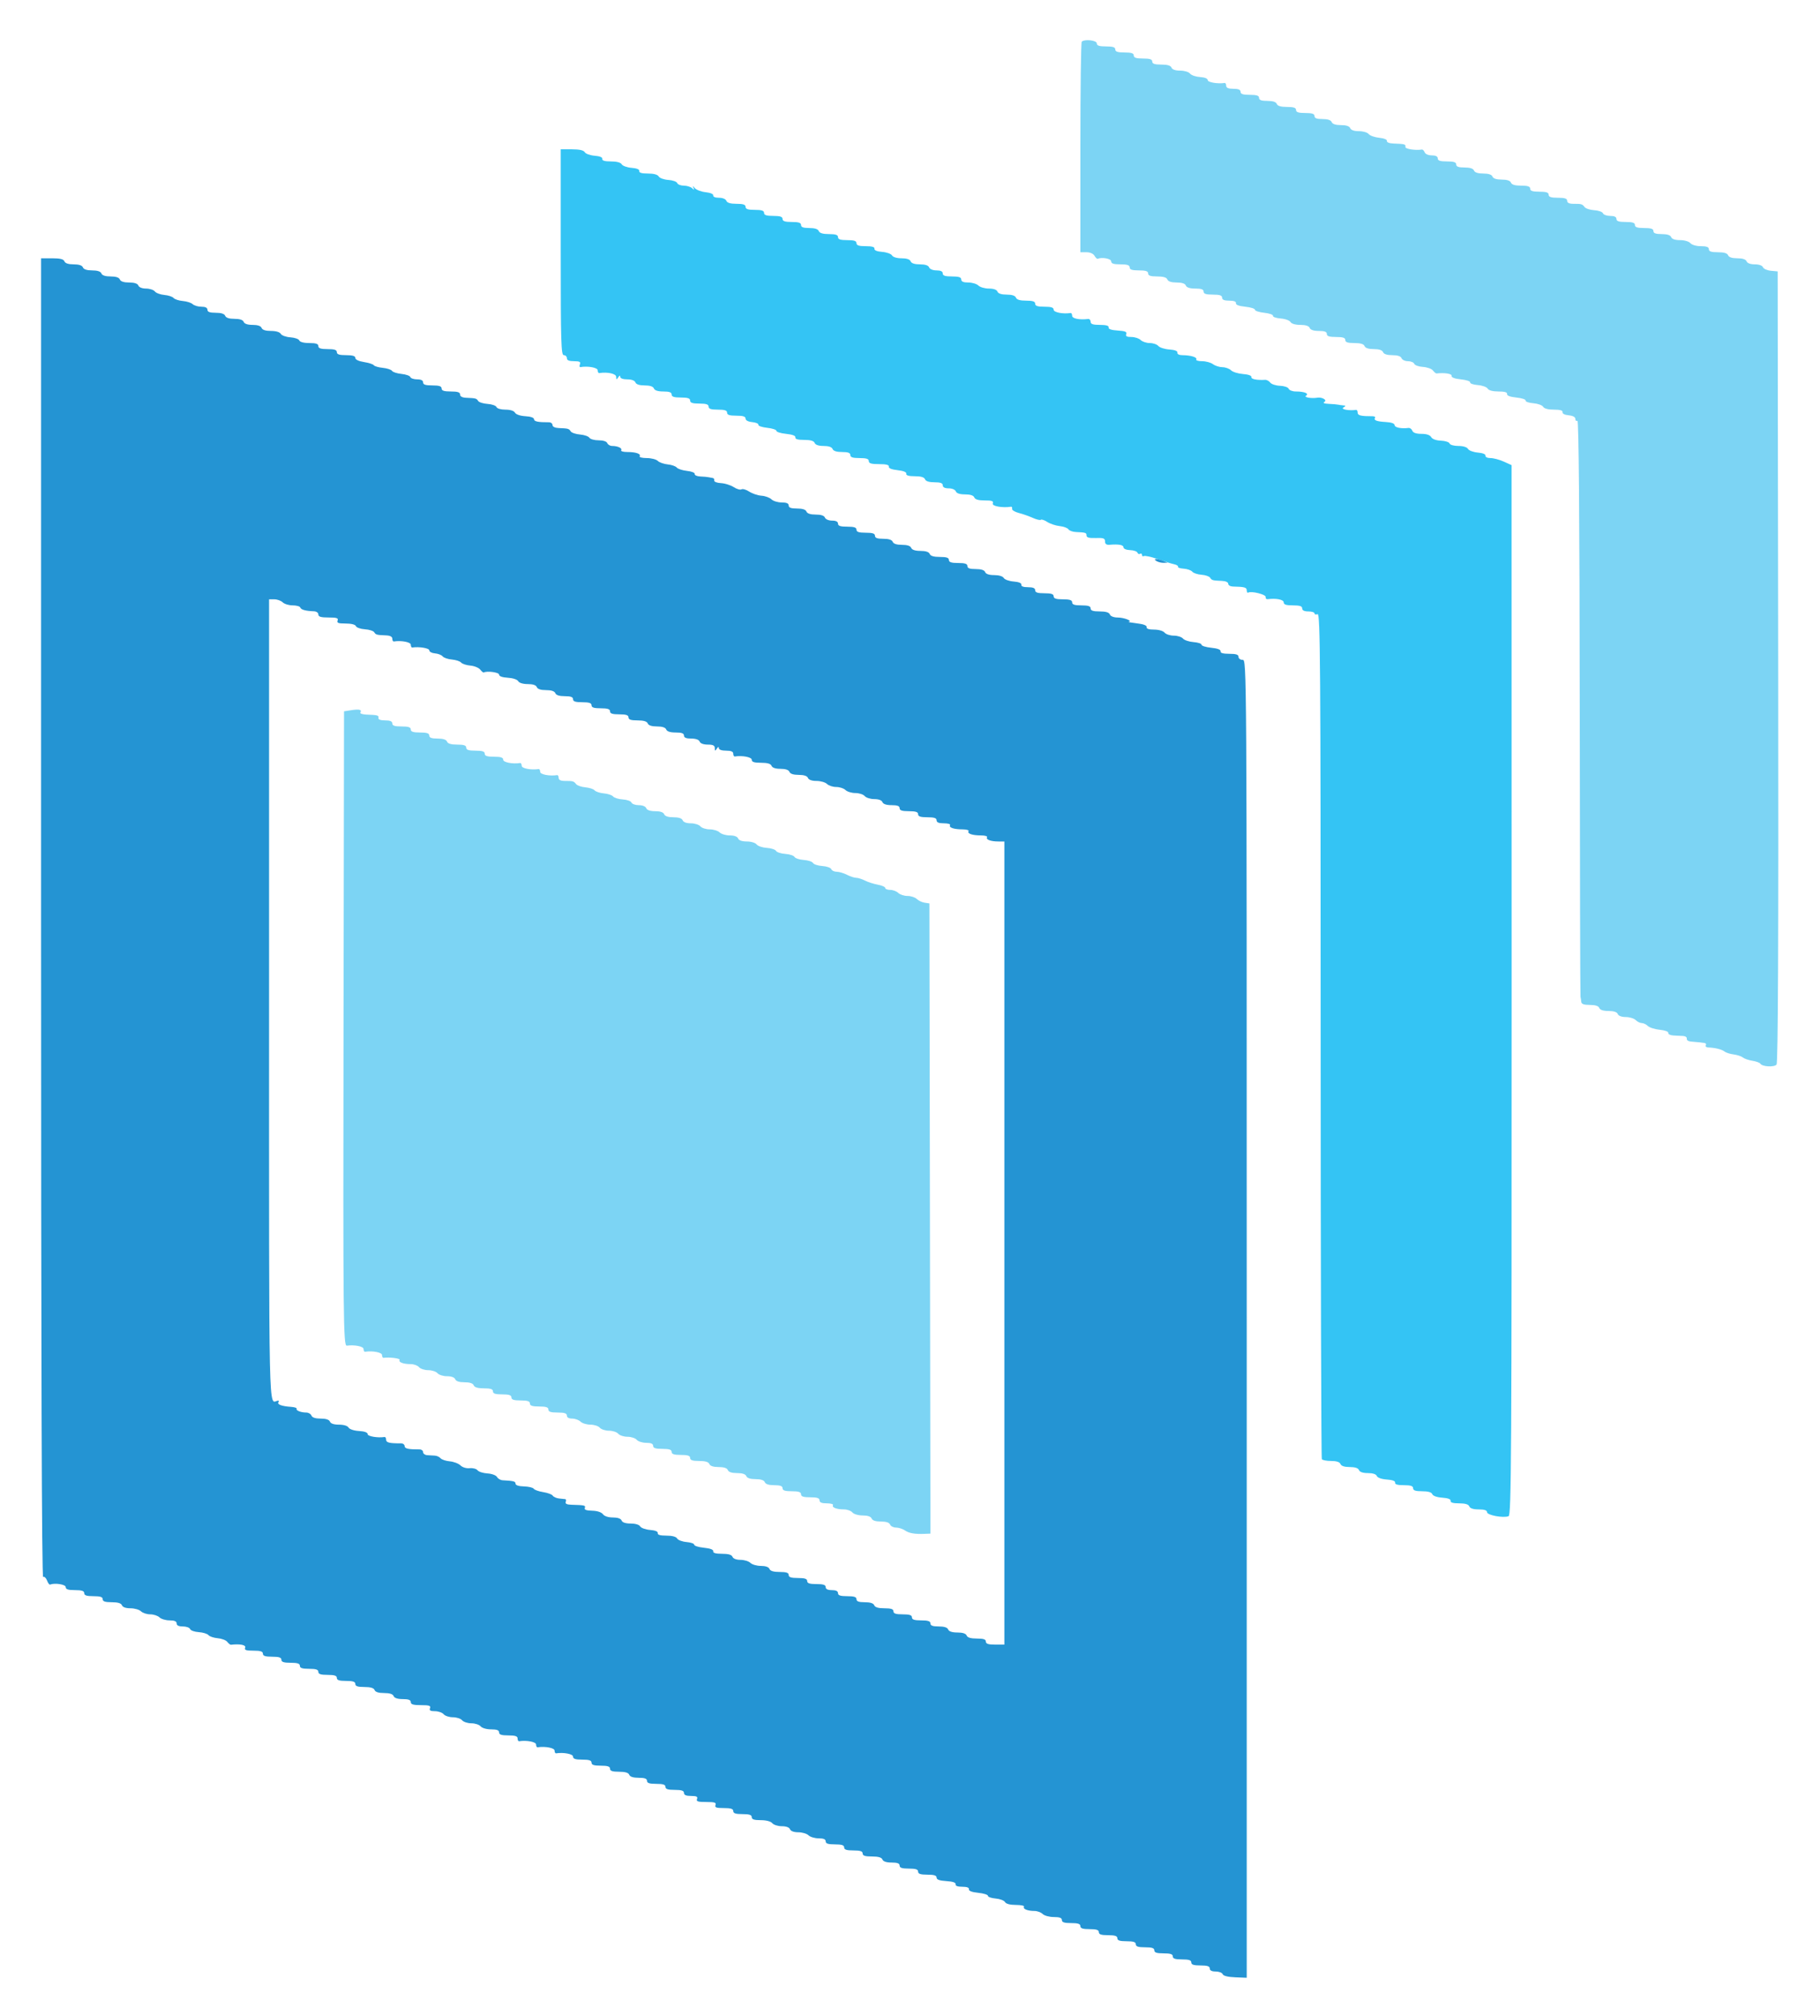 <?xml version="1.0" encoding="UTF-8" standalone="no"?>
<!DOCTYPE svg PUBLIC "-//W3C//DTD SVG 1.1//EN" "http://www.w3.org/Graphics/SVG/1.1/DTD/svg11.dtd">
<svg width="100%" height="100%" viewBox="0 0 28 31" version="1.1" xmlns="http://www.w3.org/2000/svg" xmlns:xlink="http://www.w3.org/1999/xlink" xml:space="preserve" xmlns:serif="http://www.serif.com/" style="fill-rule:evenodd;clip-rule:evenodd;stroke-linejoin:round;stroke-miterlimit:2;">
    <g id="svgg" transform="matrix(0.167,0,0,0.164,0,0)">
        <path id="path1" d="M99.653,3.91C99.584,3.98 99.527,8.45 99.527,13.844L99.527,23.652L100.085,23.652C100.42,23.652 100.718,23.784 100.829,23.983C100.931,24.165 101.063,24.293 101.122,24.267C101.517,24.093 102.365,24.255 102.365,24.503C102.365,24.714 102.586,24.787 103.217,24.787C103.847,24.787 104.068,24.861 104.068,25.071C104.068,25.281 104.289,25.355 104.92,25.355C105.55,25.355 105.771,25.428 105.771,25.639C105.771,25.848 105.99,25.922 106.602,25.922C107.167,25.922 107.468,26.014 107.542,26.206C107.614,26.392 107.908,26.49 108.394,26.49C108.879,26.49 109.174,26.588 109.245,26.774C109.317,26.961 109.614,27.058 110.117,27.058C110.669,27.058 110.88,27.136 110.88,27.342C110.88,27.552 111.101,27.625 111.731,27.625C112.362,27.625 112.583,27.699 112.583,27.909C112.583,28.107 112.783,28.193 113.245,28.193C113.674,28.193 113.891,28.276 113.86,28.43C113.829,28.583 114.132,28.699 114.716,28.761C115.213,28.813 115.615,28.94 115.61,29.044C115.605,29.149 115.988,29.276 116.462,29.328C116.935,29.38 117.299,29.508 117.27,29.612C117.242,29.716 117.559,29.829 117.975,29.863C118.392,29.896 118.8,30.045 118.884,30.194C118.975,30.357 119.333,30.464 119.788,30.464C120.283,30.464 120.579,30.561 120.651,30.747C120.722,30.932 121.016,31.031 121.496,31.031C122.025,31.031 122.233,31.111 122.233,31.315C122.233,31.525 122.453,31.599 123.084,31.599C123.715,31.599 123.936,31.672 123.936,31.883C123.936,32.092 124.154,32.167 124.767,32.167C125.331,32.167 125.633,32.258 125.707,32.45C125.778,32.636 126.073,32.734 126.558,32.734C127.044,32.734 127.339,32.832 127.41,33.018C127.481,33.204 127.776,33.302 128.261,33.302C128.747,33.302 129.042,33.4 129.113,33.586C129.173,33.742 129.44,33.869 129.707,33.869C129.973,33.869 130.234,33.98 130.286,34.115C130.338,34.25 130.697,34.38 131.084,34.405C131.471,34.429 131.887,34.58 132.007,34.739C132.128,34.899 132.277,35.024 132.338,35.017C133.086,34.933 133.767,35.043 133.728,35.241C133.697,35.394 133.999,35.511 134.584,35.572C135.081,35.624 135.464,35.752 135.435,35.856C135.407,35.96 135.724,36.073 136.14,36.107C136.556,36.141 136.965,36.29 137.048,36.438C137.144,36.608 137.51,36.708 138.042,36.708C138.614,36.708 138.869,36.783 138.836,36.944C138.806,37.097 139.108,37.214 139.692,37.275C140.189,37.327 140.572,37.455 140.544,37.559C140.515,37.663 140.833,37.776 141.249,37.81C141.665,37.844 142.074,37.993 142.157,38.141C142.253,38.311 142.618,38.411 143.15,38.411C143.723,38.411 143.977,38.486 143.945,38.647C143.917,38.789 144.145,38.907 144.513,38.943C144.906,38.981 145.128,39.104 145.128,39.285C145.128,39.441 145.213,39.516 145.317,39.451C145.443,39.374 145.514,48.38 145.53,66.309C145.543,81.144 145.575,93.368 145.601,93.472C145.627,93.576 145.659,93.789 145.672,93.945C145.688,94.147 145.917,94.229 146.458,94.229C146.962,94.229 147.258,94.325 147.33,94.513C147.401,94.698 147.696,94.797 148.181,94.797C148.667,94.797 148.962,94.895 149.033,95.08C149.099,95.254 149.386,95.364 149.77,95.364C150.116,95.364 150.526,95.492 150.683,95.648C150.839,95.804 151.094,95.932 151.25,95.932C151.406,95.932 151.656,96.054 151.806,96.204C151.955,96.353 152.451,96.514 152.907,96.56C153.385,96.608 153.717,96.734 153.69,96.856C153.664,96.972 153.877,97.08 154.163,97.095C154.449,97.111 154.853,97.132 155.061,97.142C155.27,97.153 155.419,97.268 155.393,97.398C155.367,97.528 155.537,97.647 155.771,97.663C156.005,97.678 156.325,97.708 156.481,97.729C156.637,97.751 156.876,97.781 157.012,97.796C157.148,97.811 157.207,97.909 157.143,98.013C157.079,98.117 157.18,98.209 157.368,98.217C158.012,98.243 158.627,98.399 158.865,98.597C158.996,98.705 159.373,98.829 159.704,98.87C160.035,98.912 160.419,99.041 160.559,99.157C160.699,99.273 161.094,99.412 161.438,99.466C161.781,99.52 162.111,99.643 162.171,99.74C162.348,100.025 163.442,100.087 163.661,99.823C163.8,99.655 163.846,88.383 163.813,62.516L163.765,25.449L163.14,25.389C162.795,25.356 162.467,25.207 162.41,25.058C162.348,24.896 162.046,24.787 161.658,24.787C161.256,24.787 160.968,24.679 160.901,24.503C160.83,24.318 160.535,24.219 160.05,24.219C159.564,24.219 159.269,24.121 159.198,23.936C159.124,23.743 158.822,23.652 158.258,23.652C157.645,23.652 157.427,23.577 157.427,23.368C157.427,23.165 157.219,23.084 156.693,23.084C156.272,23.084 155.859,22.963 155.724,22.8C155.591,22.64 155.178,22.517 154.775,22.517C154.315,22.517 154.023,22.416 153.952,22.233C153.88,22.045 153.584,21.949 153.081,21.949C152.529,21.949 152.318,21.87 152.318,21.665C152.318,21.455 152.097,21.381 151.466,21.381C150.836,21.381 150.615,21.308 150.615,21.097C150.615,20.887 150.394,20.814 149.763,20.814C149.133,20.814 148.912,20.74 148.912,20.53C148.912,20.34 148.722,20.246 148.338,20.246C148.023,20.246 147.722,20.135 147.671,20C147.619,19.865 147.26,19.735 146.872,19.711C146.485,19.687 146.083,19.554 145.979,19.417C145.76,19.128 145.7,19.111 144.939,19.111C144.56,19.111 144.371,19.016 144.371,18.827C144.371,18.617 144.15,18.543 143.519,18.543C142.889,18.543 142.668,18.469 142.668,18.259C142.668,18.049 142.447,17.975 141.816,17.975C141.186,17.975 140.965,17.902 140.965,17.692C140.965,17.482 140.746,17.408 140.134,17.408C139.569,17.408 139.268,17.317 139.194,17.124C139.122,16.938 138.828,16.84 138.342,16.84C137.857,16.84 137.562,16.742 137.491,16.556C137.419,16.371 137.125,16.272 136.639,16.272C136.154,16.272 135.859,16.174 135.788,15.989C135.716,15.801 135.42,15.705 134.916,15.705C134.364,15.705 134.153,15.626 134.153,15.421C134.153,15.211 133.933,15.137 133.302,15.137C132.671,15.137 132.45,15.064 132.45,14.853C132.45,14.666 132.263,14.57 131.903,14.57C131.589,14.57 131.309,14.448 131.246,14.284C131.186,14.127 131.07,14.009 130.989,14.023C130.379,14.123 129.43,13.967 129.47,13.774C129.521,13.529 129.402,13.494 128.382,13.458C127.988,13.444 127.739,13.345 127.767,13.215C127.795,13.086 127.502,12.964 127.058,12.919C126.641,12.877 126.206,12.72 126.091,12.571C125.975,12.421 125.568,12.299 125.186,12.299C124.743,12.299 124.452,12.196 124.383,12.015C124.311,11.83 124.017,11.731 123.531,11.731C123.046,11.731 122.751,11.633 122.68,11.447C122.609,11.262 122.314,11.164 121.834,11.164C121.305,11.164 121.097,11.084 121.097,10.88C121.097,10.67 120.877,10.596 120.246,10.596C119.615,10.596 119.395,10.522 119.395,10.312C119.395,10.103 119.176,10.028 118.563,10.028C117.999,10.028 117.697,9.937 117.623,9.745C117.551,9.557 117.255,9.461 116.751,9.461C116.2,9.461 115.989,9.382 115.989,9.177C115.989,8.967 115.768,8.893 115.137,8.893C114.506,8.893 114.286,8.82 114.286,8.609C114.286,8.411 114.086,8.325 113.623,8.325C113.161,8.325 112.961,8.24 112.961,8.042C112.961,7.886 112.897,7.768 112.819,7.78C112.191,7.879 111.258,7.72 111.258,7.513C111.258,7.363 110.981,7.25 110.549,7.223C110.158,7.198 109.745,7.053 109.629,6.9C109.511,6.745 109.114,6.623 108.724,6.623C108.281,6.623 107.99,6.52 107.921,6.339C107.847,6.146 107.545,6.055 106.981,6.055C106.368,6.055 106.149,5.98 106.149,5.771C106.149,5.561 105.929,5.487 105.298,5.487C104.667,5.487 104.447,5.414 104.447,5.203C104.447,4.993 104.226,4.92 103.595,4.92C102.964,4.92 102.744,4.846 102.744,4.636C102.744,4.426 102.523,4.352 101.892,4.352C101.261,4.352 101.041,4.278 101.041,4.068C101.041,3.777 99.915,3.649 99.653,3.91M32.356,66.593L31.693,66.698L31.647,96.155C31.603,123.783 31.628,126.22 31.948,126.178C32.676,126.081 33.491,126.246 33.491,126.49C33.491,126.646 33.555,126.764 33.633,126.751C34.33,126.641 35.194,126.811 35.194,127.058C35.194,127.214 35.258,127.331 35.336,127.319C35.859,127.237 36.901,127.372 36.815,127.511C36.682,127.726 37.152,127.909 37.835,127.909C38.126,127.909 38.47,128.037 38.6,128.193C38.729,128.349 39.113,128.477 39.451,128.477C39.79,128.477 40.173,128.605 40.303,128.761C40.432,128.917 40.829,129.044 41.183,129.044C41.582,129.044 41.87,129.153 41.937,129.328C42.008,129.514 42.303,129.612 42.789,129.612C43.274,129.612 43.569,129.71 43.64,129.896C43.714,130.089 44.016,130.18 44.58,130.18C45.193,130.18 45.412,130.254 45.412,130.464C45.412,130.674 45.632,130.747 46.263,130.747C46.894,130.747 47.114,130.821 47.114,131.031C47.114,131.241 47.335,131.315 47.966,131.315C48.597,131.315 48.817,131.389 48.817,131.599C48.817,131.809 49.038,131.883 49.669,131.883C50.3,131.883 50.52,131.956 50.52,132.167C50.52,132.377 50.741,132.45 51.372,132.45C52.003,132.45 52.223,132.524 52.223,132.734C52.223,132.913 52.403,133.018 52.71,133.018C52.977,133.018 53.324,133.146 53.48,133.302C53.636,133.458 54.046,133.586 54.39,133.586C54.734,133.586 55.121,133.713 55.251,133.869C55.38,134.026 55.763,134.153 56.102,134.153C56.441,134.153 56.824,134.281 56.954,134.437C57.083,134.593 57.466,134.721 57.805,134.721C58.144,134.721 58.527,134.849 58.657,135.005C58.786,135.161 59.18,135.289 59.531,135.289C59.973,135.289 60.17,135.376 60.17,135.572C60.17,135.783 60.391,135.856 61.022,135.856C61.652,135.856 61.873,135.93 61.873,136.14C61.873,136.35 62.094,136.424 62.725,136.424C63.355,136.424 63.576,136.497 63.576,136.708C63.576,136.917 63.795,136.991 64.407,136.991C64.972,136.991 65.274,137.083 65.348,137.275C65.419,137.461 65.713,137.559 66.199,137.559C66.684,137.559 66.979,137.657 67.05,137.843C67.122,138.029 67.416,138.127 67.902,138.127C68.387,138.127 68.682,138.225 68.753,138.411C68.825,138.596 69.119,138.694 69.605,138.694C70.09,138.694 70.385,138.793 70.456,138.978C70.528,139.166 70.825,139.262 71.328,139.262C71.88,139.262 72.091,139.341 72.091,139.546C72.091,139.756 72.312,139.83 72.942,139.83C73.573,139.83 73.794,139.903 73.794,140.114C73.794,140.324 74.015,140.397 74.645,140.397C75.276,140.397 75.497,140.471 75.497,140.681C75.497,140.88 75.698,140.965 76.17,140.965C76.54,140.965 76.796,141.041 76.739,141.134C76.606,141.349 77.076,141.533 77.76,141.533C78.051,141.533 78.395,141.66 78.524,141.816C78.657,141.977 79.07,142.1 79.473,142.1C79.933,142.1 80.225,142.201 80.295,142.384C80.367,142.57 80.661,142.668 81.147,142.668C81.632,142.668 81.927,142.766 81.998,142.952C82.058,143.108 82.304,143.236 82.544,143.236C82.784,143.236 83.151,143.355 83.359,143.5C83.744,143.77 84.263,143.862 85.195,143.824L85.715,143.803L85.668,114.257L85.62,84.711L85.179,84.644C84.937,84.607 84.612,84.45 84.456,84.294C84.301,84.139 83.918,84.011 83.606,84.011C83.294,84.011 82.911,83.884 82.754,83.728C82.598,83.571 82.264,83.444 82.011,83.444C81.758,83.444 81.552,83.362 81.552,83.263C81.552,83.164 81.24,83.024 80.86,82.953C80.479,82.881 79.947,82.708 79.677,82.567C79.407,82.426 79.047,82.31 78.877,82.31C78.707,82.309 78.323,82.181 78.025,82.026C77.727,81.87 77.301,81.743 77.078,81.742C76.855,81.741 76.63,81.631 76.579,81.497C76.528,81.363 76.158,81.231 75.757,81.204C75.356,81.177 74.969,81.049 74.897,80.92C74.825,80.79 74.441,80.663 74.046,80.636C73.65,80.609 73.266,80.482 73.194,80.352C73.122,80.223 72.738,80.095 72.343,80.068C71.947,80.042 71.564,79.914 71.491,79.785C71.419,79.655 71.034,79.529 70.637,79.504C70.24,79.479 69.82,79.333 69.705,79.181C69.587,79.025 69.19,78.903 68.8,78.903C68.357,78.903 68.066,78.8 67.997,78.619C67.929,78.442 67.64,78.335 67.232,78.335C66.872,78.335 66.449,78.207 66.293,78.051C66.137,77.895 65.727,77.767 65.383,77.767C65.039,77.767 64.652,77.64 64.522,77.483C64.393,77.327 63.996,77.2 63.642,77.2C63.243,77.2 62.955,77.091 62.888,76.916C62.817,76.73 62.522,76.632 62.036,76.632C61.551,76.632 61.256,76.534 61.185,76.348C61.115,76.165 60.822,76.064 60.36,76.064C59.897,76.064 59.604,75.964 59.534,75.781C59.47,75.614 59.186,75.497 58.846,75.497C58.527,75.497 58.224,75.386 58.172,75.251C58.12,75.116 57.761,74.986 57.374,74.961C56.987,74.937 56.585,74.812 56.481,74.684C56.377,74.556 55.993,74.425 55.629,74.393C55.265,74.361 54.882,74.233 54.778,74.109C54.674,73.985 54.29,73.857 53.926,73.825C53.562,73.793 53.179,73.658 53.075,73.525C52.855,73.244 52.792,73.226 52.034,73.226C51.656,73.226 51.466,73.132 51.466,72.942C51.466,72.786 51.403,72.669 51.325,72.681C50.627,72.791 49.763,72.621 49.763,72.375C49.763,72.219 49.7,72.101 49.622,72.113C48.925,72.223 48.061,72.054 48.061,71.807C48.061,71.651 47.997,71.533 47.919,71.546C47.222,71.656 46.358,71.486 46.358,71.239C46.358,71.029 46.137,70.956 45.506,70.956C44.875,70.956 44.655,70.882 44.655,70.672C44.655,70.461 44.434,70.388 43.803,70.388C43.173,70.388 42.952,70.314 42.952,70.104C42.952,69.895 42.733,69.82 42.121,69.82C41.556,69.82 41.254,69.729 41.18,69.536C41.109,69.349 40.812,69.253 40.309,69.253C39.757,69.253 39.546,69.174 39.546,68.969C39.546,68.759 39.325,68.685 38.694,68.685C38.064,68.685 37.843,68.611 37.843,68.401C37.843,68.191 37.622,68.117 36.991,68.117C36.361,68.117 36.14,68.044 36.14,67.833C36.14,67.635 35.94,67.55 35.478,67.55C35.061,67.55 34.833,67.465 34.863,67.322C34.914,67.076 34.795,67.042 33.764,67.006C33.393,66.993 33.139,66.903 33.199,66.806C33.362,66.543 33.095,66.475 32.356,66.593M351.841,91.202C351.841,100.203 351.864,103.886 351.892,99.385C351.92,94.884 351.92,87.519 351.892,83.018C351.864,78.517 351.841,82.2 351.841,91.202M197.973,98.108C197.974,98.628 198.011,98.819 198.054,98.531C198.098,98.243 198.097,97.818 198.052,97.585C198.007,97.352 197.971,97.588 197.973,98.108" style="fill:rgb(124,212,244);"/>
        <path id="path2" d="M51.656,23.652C51.656,32.103 51.691,33.302 51.939,33.302C52.096,33.302 52.223,33.43 52.223,33.586C52.223,33.783 52.422,33.869 52.88,33.869C53.393,33.869 53.512,33.933 53.424,34.161C53.362,34.321 53.386,34.439 53.477,34.422C54.155,34.299 55.061,34.47 55.061,34.721C55.061,34.877 55.125,34.995 55.203,34.982C55.972,34.861 56.765,35.04 56.767,35.336C56.77,35.619 56.797,35.626 56.954,35.383C57.076,35.194 57.138,35.178 57.14,35.336C57.142,35.478 57.399,35.572 57.785,35.572C58.181,35.572 58.469,35.681 58.536,35.856C58.607,36.042 58.902,36.14 59.387,36.14C59.873,36.14 60.168,36.238 60.239,36.424C60.311,36.611 60.607,36.708 61.11,36.708C61.662,36.708 61.873,36.786 61.873,36.991C61.873,37.202 62.094,37.275 62.725,37.275C63.355,37.275 63.576,37.349 63.576,37.559C63.576,37.769 63.797,37.843 64.428,37.843C65.058,37.843 65.279,37.917 65.279,38.127C65.279,38.337 65.5,38.411 66.131,38.411C66.761,38.411 66.982,38.484 66.982,38.694C66.982,38.905 67.203,38.978 67.833,38.978C68.448,38.978 68.685,39.054 68.685,39.25C68.685,39.418 68.919,39.544 69.3,39.581C69.638,39.614 69.891,39.726 69.863,39.83C69.834,39.934 70.198,40.061 70.672,40.114C71.145,40.166 71.528,40.293 71.523,40.397C71.518,40.501 71.92,40.629 72.417,40.681C73.002,40.742 73.304,40.859 73.273,41.012C73.241,41.174 73.499,41.249 74.084,41.249C74.671,41.249 74.975,41.338 75.05,41.533C75.12,41.716 75.413,41.816 75.875,41.816C76.337,41.816 76.63,41.917 76.7,42.1C76.772,42.288 77.069,42.384 77.572,42.384C78.124,42.384 78.335,42.463 78.335,42.668C78.335,42.878 78.556,42.952 79.186,42.952C79.817,42.952 80.038,43.025 80.038,43.236C80.038,43.45 80.269,43.519 80.984,43.519C81.64,43.519 81.915,43.592 81.883,43.756C81.853,43.907 82.144,44.027 82.687,44.087C83.23,44.147 83.521,44.267 83.491,44.418C83.459,44.579 83.711,44.655 84.275,44.655C84.839,44.655 85.141,44.746 85.215,44.939C85.287,45.126 85.583,45.222 86.087,45.222C86.639,45.222 86.85,45.301 86.85,45.506C86.85,45.693 87.037,45.79 87.397,45.79C87.709,45.79 87.991,45.912 88.053,46.074C88.124,46.259 88.419,46.358 88.905,46.358C89.39,46.358 89.685,46.456 89.756,46.641C89.831,46.836 90.134,46.925 90.717,46.925C91.396,46.925 91.546,46.983 91.459,47.209C91.362,47.461 92.348,47.641 93.141,47.515C93.219,47.503 93.262,47.59 93.236,47.709C93.21,47.829 93.486,48.003 93.851,48.098C94.215,48.192 94.796,48.4 95.143,48.56C95.49,48.719 95.824,48.8 95.885,48.738C95.946,48.677 96.213,48.769 96.477,48.942C96.741,49.115 97.257,49.29 97.622,49.33C97.987,49.37 98.349,49.506 98.427,49.631C98.504,49.756 98.805,49.87 99.095,49.884C100.039,49.931 100.095,49.95 100.095,50.215C100.095,50.403 100.333,50.468 100.946,50.448C101.657,50.424 101.798,50.477 101.798,50.767C101.798,51.012 101.924,51.105 102.223,51.081C103.075,51.012 103.5,51.093 103.501,51.325C103.501,51.46 103.761,51.57 104.107,51.583C104.441,51.595 104.746,51.702 104.785,51.821C104.825,51.939 104.935,51.988 105.03,51.929C105.126,51.871 105.203,51.918 105.203,52.034C105.203,52.15 105.279,52.199 105.37,52.142C105.462,52.086 105.994,52.196 106.553,52.389C107.75,52.8 107.736,52.796 108.224,52.924C108.434,52.978 108.569,53.081 108.526,53.152C108.482,53.222 108.717,53.3 109.048,53.323C109.379,53.347 109.735,53.475 109.839,53.607C109.943,53.738 110.323,53.867 110.683,53.892C111.043,53.918 111.402,54.042 111.48,54.169C111.632,54.415 111.701,54.433 112.583,54.47C112.912,54.484 113.15,54.598 113.15,54.741C113.15,54.877 113.342,54.992 113.576,54.998C114.663,55.023 114.853,55.077 114.853,55.356C114.853,55.519 114.917,55.613 114.995,55.566C115.281,55.394 116.651,55.749 116.601,55.981C116.573,56.11 116.658,56.201 116.79,56.183C117.57,56.081 118.259,56.221 118.259,56.481C118.259,56.691 118.48,56.764 119.111,56.764C119.741,56.764 119.962,56.838 119.962,57.048C119.962,57.237 120.151,57.332 120.53,57.332C120.842,57.332 121.097,57.415 121.097,57.515C121.097,57.616 121.224,57.65 121.38,57.59C121.629,57.495 121.662,62.069 121.664,97.067C121.666,118.839 121.714,136.728 121.772,136.822C121.829,136.915 122.215,136.991 122.628,136.991C123.122,136.991 123.417,137.089 123.489,137.275C123.56,137.461 123.855,137.559 124.34,137.559C124.826,137.559 125.121,137.657 125.192,137.843C125.262,138.026 125.555,138.127 126.017,138.127C126.466,138.127 126.772,138.228 126.838,138.399C126.901,138.563 127.266,138.695 127.757,138.73C128.284,138.768 128.555,138.872 128.524,139.026C128.492,139.187 128.748,139.262 129.328,139.262C129.959,139.262 130.18,139.336 130.18,139.546C130.18,139.755 130.398,139.83 131.011,139.83C131.56,139.83 131.878,139.922 131.947,140.102C132.01,140.266 132.375,140.398 132.866,140.433C133.393,140.471 133.664,140.575 133.633,140.728C133.601,140.889 133.853,140.965 134.417,140.965C134.981,140.965 135.283,141.056 135.357,141.249C135.429,141.436 135.725,141.533 136.229,141.533C136.747,141.533 136.991,141.615 136.991,141.791C136.991,142.074 138.482,142.359 138.974,142.17C139.231,142.072 139.262,136.757 139.257,92.837L139.252,43.614L138.533,43.283C138.137,43.101 137.586,42.952 137.308,42.952C137.018,42.952 136.822,42.856 136.85,42.727C136.878,42.592 136.598,42.477 136.144,42.437C135.73,42.401 135.321,42.246 135.236,42.094C135.141,41.925 134.795,41.816 134.349,41.816C133.935,41.816 133.583,41.715 133.539,41.582C133.496,41.453 133.136,41.335 132.739,41.32C132.294,41.302 131.951,41.174 131.845,40.986C131.735,40.788 131.42,40.681 130.947,40.681C130.466,40.681 130.182,40.582 130.108,40.388C130.046,40.227 129.888,40.11 129.757,40.127C129.096,40.214 128.477,40.088 128.477,39.867C128.477,39.711 128.186,39.603 127.686,39.573C126.818,39.522 126.529,39.41 126.672,39.179C126.723,39.096 126.618,39.029 126.438,39.029C125.376,39.032 125.071,38.958 125.071,38.694C125.071,38.538 125.007,38.421 124.929,38.433C124.312,38.53 123.495,38.384 123.746,38.221C123.999,38.058 123.999,38.035 123.746,38.013C123.59,38 123.377,37.969 123.273,37.945C123.169,37.92 122.786,37.886 122.422,37.869C121.962,37.847 121.84,37.786 122.021,37.672C122.281,37.507 121.771,37.216 121.354,37.291C120.833,37.384 120.082,37.254 120.309,37.11C120.634,36.904 120.177,36.708 119.373,36.708C119.066,36.708 118.771,36.594 118.718,36.454C118.664,36.313 118.31,36.189 117.92,36.174C117.535,36.16 117.129,36.025 117.02,35.875C116.91,35.725 116.697,35.609 116.546,35.617C115.77,35.66 115.237,35.549 115.279,35.353C115.308,35.221 115.004,35.109 114.511,35.072C114.063,35.037 113.567,34.881 113.409,34.723C113.252,34.566 112.895,34.434 112.617,34.431C112.338,34.428 111.944,34.3 111.742,34.147C111.54,33.994 111.088,33.869 110.738,33.869C110.387,33.869 110.147,33.794 110.204,33.702C110.325,33.507 109.691,33.308 108.94,33.304C108.626,33.303 108.439,33.208 108.467,33.065C108.498,32.913 108.233,32.808 107.725,32.771C107.291,32.74 106.834,32.591 106.709,32.44C106.584,32.29 106.23,32.167 105.924,32.167C105.617,32.167 105.238,32.039 105.082,31.883C104.926,31.727 104.539,31.599 104.224,31.599C103.8,31.599 103.677,31.527 103.754,31.325C103.835,31.114 103.654,31.038 102.97,30.994C102.383,30.956 102.097,30.856 102.129,30.7C102.161,30.539 101.905,30.464 101.325,30.464C100.683,30.464 100.473,30.392 100.473,30.171C100.473,30.011 100.367,29.893 100.237,29.91C99.457,30.011 98.77,29.872 98.77,29.612C98.77,29.456 98.706,29.338 98.628,29.351C97.931,29.461 97.067,29.291 97.067,29.044C97.067,28.834 96.846,28.761 96.216,28.761C95.585,28.761 95.364,28.687 95.364,28.477C95.364,28.268 95.146,28.193 94.533,28.193C93.969,28.193 93.667,28.102 93.593,27.909C93.522,27.724 93.227,27.625 92.741,27.625C92.256,27.625 91.961,27.527 91.89,27.342C91.821,27.162 91.531,27.058 91.099,27.058C90.724,27.058 90.29,26.93 90.134,26.774C89.978,26.618 89.558,26.49 89.201,26.49C88.751,26.49 88.553,26.403 88.553,26.206C88.553,25.996 88.332,25.922 87.701,25.922C87.07,25.922 86.85,25.849 86.85,25.639C86.85,25.449 86.66,25.355 86.276,25.355C85.941,25.355 85.657,25.237 85.593,25.071C85.522,24.885 85.228,24.787 84.742,24.787C84.257,24.787 83.962,24.689 83.891,24.503C83.82,24.319 83.526,24.219 83.054,24.219C82.622,24.219 82.266,24.11 82.176,23.95C82.093,23.801 81.684,23.652 81.268,23.619C80.787,23.58 80.528,23.471 80.558,23.321C80.59,23.16 80.334,23.084 79.754,23.084C79.123,23.084 78.903,23.011 78.903,22.8C78.903,22.59 78.682,22.517 78.051,22.517C77.42,22.517 77.2,22.443 77.2,22.233C77.2,22.024 76.981,21.949 76.368,21.949C75.804,21.949 75.502,21.858 75.428,21.665C75.356,21.478 75.06,21.381 74.557,21.381C74.005,21.381 73.794,21.303 73.794,21.097C73.794,20.887 73.573,20.814 72.942,20.814C72.312,20.814 72.091,20.74 72.091,20.53C72.091,20.32 71.87,20.246 71.239,20.246C70.609,20.246 70.388,20.172 70.388,19.962C70.388,19.752 70.167,19.678 69.536,19.678C68.906,19.678 68.685,19.605 68.685,19.395C68.685,19.185 68.466,19.111 67.854,19.111C67.289,19.111 66.988,19.02 66.914,18.827C66.85,18.661 66.566,18.543 66.231,18.543C65.895,18.543 65.677,18.452 65.705,18.323C65.732,18.196 65.439,18.07 65.004,18.023C64.593,17.979 64.139,17.801 63.997,17.628C63.815,17.407 63.778,17.398 63.874,17.597C63.984,17.827 63.962,17.836 63.755,17.644C63.615,17.514 63.271,17.408 62.991,17.408C62.711,17.408 62.439,17.298 62.388,17.164C62.336,17.03 61.967,16.898 61.566,16.871C61.165,16.844 60.768,16.699 60.684,16.547C60.585,16.371 60.227,16.272 59.688,16.272C59.115,16.272 58.861,16.197 58.893,16.036C58.923,15.886 58.664,15.777 58.184,15.738C57.767,15.704 57.359,15.555 57.275,15.407C57.18,15.236 56.814,15.137 56.282,15.137C55.709,15.137 55.455,15.062 55.487,14.901C55.517,14.751 55.258,14.642 54.778,14.603C54.361,14.569 53.953,14.42 53.87,14.272C53.767,14.09 53.383,14.002 52.687,14.002L51.656,14.002L51.656,23.652" style="fill:rgb(52,196,244);"/>
        <path id="path3" d="M3.784,86.104C3.784,127.658 3.847,147.95 3.975,147.87C4.08,147.805 4.239,147.949 4.328,148.19C4.417,148.431 4.544,148.607 4.61,148.581C5.061,148.404 6.055,148.566 6.055,148.817C6.055,149.028 6.276,149.101 6.906,149.101C7.537,149.101 7.758,149.175 7.758,149.385C7.758,149.595 7.979,149.669 8.609,149.669C9.24,149.669 9.461,149.742 9.461,149.953C9.461,150.162 9.679,150.237 10.292,150.237C10.856,150.237 11.158,150.328 11.232,150.52C11.301,150.7 11.591,150.804 12.023,150.804C12.398,150.804 12.832,150.932 12.988,151.088C13.144,151.244 13.528,151.372 13.84,151.372C14.152,151.372 14.535,151.5 14.691,151.656C14.847,151.812 15.267,151.939 15.624,151.939C16.074,151.939 16.272,152.026 16.272,152.223C16.272,152.413 16.462,152.507 16.846,152.507C17.162,152.507 17.462,152.618 17.514,152.753C17.566,152.888 17.925,153.018 18.312,153.042C18.699,153.067 19.101,153.191 19.205,153.32C19.309,153.448 19.693,153.579 20.057,153.611C20.421,153.643 20.818,153.796 20.938,153.952C21.059,154.108 21.208,154.23 21.269,154.223C22.125,154.126 22.682,154.241 22.585,154.494C22.498,154.721 22.651,154.778 23.348,154.778C23.996,154.778 24.219,154.85 24.219,155.061C24.219,155.272 24.44,155.345 25.071,155.345C25.702,155.345 25.922,155.419 25.922,155.629C25.922,155.839 26.143,155.913 26.774,155.913C27.405,155.913 27.625,155.987 27.625,156.197C27.625,156.407 27.846,156.481 28.477,156.481C29.108,156.481 29.328,156.554 29.328,156.764C29.328,156.975 29.549,157.048 30.18,157.048C30.81,157.048 31.031,157.122 31.031,157.332C31.031,157.542 31.252,157.616 31.883,157.616C32.513,157.616 32.734,157.689 32.734,157.9C32.734,158.109 32.953,158.184 33.565,158.184C34.13,158.184 34.432,158.275 34.506,158.467C34.578,158.655 34.874,158.751 35.383,158.751C35.892,158.751 36.189,158.847 36.261,159.035C36.332,159.22 36.626,159.319 37.106,159.319C37.635,159.319 37.843,159.399 37.843,159.603C37.843,159.817 38.074,159.886 38.783,159.886C39.541,159.886 39.702,159.941 39.614,160.17C39.532,160.384 39.646,160.454 40.07,160.454C40.381,160.454 40.741,160.582 40.87,160.738C41,160.894 41.383,161.022 41.722,161.022C42.061,161.022 42.444,161.149 42.573,161.306C42.703,161.462 43.086,161.589 43.425,161.589C43.764,161.589 44.147,161.717 44.276,161.873C44.412,162.036 44.824,162.157 45.245,162.157C45.772,162.157 45.979,162.237 45.979,162.441C45.979,162.651 46.2,162.725 46.831,162.725C47.461,162.725 47.682,162.798 47.682,163.009C47.682,163.165 47.746,163.282 47.824,163.27C48.521,163.16 49.385,163.329 49.385,163.576C49.385,163.732 49.449,163.85 49.527,163.838C50.224,163.728 51.088,163.897 51.088,164.144C51.088,164.3 51.152,164.418 51.23,164.405C51.927,164.295 52.791,164.465 52.791,164.711C52.791,164.922 53.012,164.995 53.642,164.995C54.273,164.995 54.494,165.069 54.494,165.279C54.494,165.489 54.715,165.563 55.345,165.563C55.976,165.563 56.197,165.636 56.197,165.847C56.197,166.056 56.415,166.131 57.028,166.131C57.592,166.131 57.894,166.222 57.968,166.414C58.04,166.602 58.336,166.698 58.84,166.698C59.392,166.698 59.603,166.777 59.603,166.982C59.603,167.192 59.823,167.266 60.454,167.266C61.085,167.266 61.306,167.339 61.306,167.55C61.306,167.76 61.526,167.833 62.157,167.833C62.788,167.833 63.009,167.907 63.009,168.117C63.009,168.315 63.208,168.401 63.665,168.401C64.17,168.401 64.296,168.466 64.212,168.685C64.124,168.914 64.288,168.969 65.064,168.969C65.84,168.969 66.003,169.023 65.915,169.253C65.828,169.48 65.981,169.536 66.678,169.536C67.327,169.536 67.55,169.609 67.55,169.82C67.55,170.03 67.77,170.104 68.401,170.104C69.032,170.104 69.253,170.178 69.253,170.388C69.253,170.597 69.471,170.672 70.081,170.672C70.586,170.672 71.001,170.782 71.145,170.956C71.274,171.112 71.671,171.239 72.025,171.239C72.424,171.239 72.712,171.348 72.779,171.523C72.847,171.7 73.136,171.807 73.544,171.807C73.904,171.807 74.327,171.935 74.483,172.091C74.639,172.247 75.059,172.375 75.416,172.375C75.866,172.375 76.064,172.461 76.064,172.658C76.064,172.869 76.285,172.942 76.916,172.942C77.547,172.942 77.767,173.016 77.767,173.226C77.767,173.436 77.988,173.51 78.619,173.51C79.249,173.51 79.47,173.584 79.47,173.794C79.47,174.004 79.692,174.078 80.328,174.078C80.915,174.078 81.219,174.167 81.294,174.361C81.365,174.546 81.659,174.645 82.139,174.645C82.668,174.645 82.876,174.725 82.876,174.929C82.876,175.139 83.097,175.213 83.728,175.213C84.358,175.213 84.579,175.286 84.579,175.497C84.579,175.707 84.8,175.781 85.43,175.781C86.047,175.781 86.282,175.856 86.282,176.054C86.282,176.246 86.55,176.345 87.181,176.385C87.776,176.423 88.063,176.523 88.032,176.679C88.002,176.832 88.218,176.916 88.647,176.916C89.076,176.916 89.293,176.999 89.262,177.152C89.231,177.305 89.534,177.422 90.118,177.483C90.615,177.535 91.018,177.663 91.013,177.767C91.008,177.871 91.325,177.984 91.718,178.018C92.11,178.052 92.5,178.201 92.583,178.349C92.679,178.52 93.046,178.619 93.587,178.619C94.057,178.619 94.393,178.695 94.336,178.788C94.207,178.996 94.667,179.186 95.299,179.186C95.558,179.186 95.897,179.314 96.054,179.47C96.21,179.626 96.672,179.754 97.081,179.754C97.615,179.754 97.824,179.834 97.824,180.038C97.824,180.248 98.045,180.322 98.675,180.322C99.306,180.322 99.527,180.395 99.527,180.605C99.527,180.816 99.748,180.889 100.378,180.889C101.009,180.889 101.23,180.963 101.23,181.173C101.23,181.383 101.451,181.457 102.081,181.457C102.712,181.457 102.933,181.531 102.933,181.741C102.933,181.951 103.154,182.025 103.784,182.025C104.415,182.025 104.636,182.098 104.636,182.308C104.636,182.519 104.857,182.592 105.487,182.592C106.118,182.592 106.339,182.666 106.339,182.876C106.339,183.086 106.559,183.16 107.19,183.16C107.821,183.16 108.042,183.233 108.042,183.444C108.042,183.654 108.262,183.728 108.893,183.728C109.524,183.728 109.745,183.801 109.745,184.011C109.745,184.222 109.965,184.295 110.596,184.295C111.227,184.295 111.447,184.369 111.447,184.579C111.447,184.766 111.634,184.863 111.995,184.863C112.296,184.863 112.586,184.976 112.638,185.114C112.699,185.272 113.122,185.38 113.794,185.407L114.853,185.45L114.853,123.662C114.853,61.999 114.853,61.873 114.475,61.873C114.265,61.873 114.096,61.747 114.096,61.589C114.096,61.379 113.876,61.306 113.245,61.306C112.665,61.306 112.409,61.23 112.441,61.069C112.471,60.916 112.169,60.799 111.585,60.738C111.088,60.686 110.685,60.558 110.689,60.454C110.694,60.35 110.362,60.239 109.952,60.207C109.542,60.176 109.104,60.027 108.979,59.876C108.854,59.726 108.475,59.603 108.136,59.603C107.797,59.603 107.414,59.475 107.285,59.319C107.149,59.156 106.737,59.035 106.316,59.035C105.829,59.035 105.598,58.955 105.629,58.798C105.66,58.646 105.342,58.522 104.73,58.45C104.21,58.388 103.869,58.323 103.974,58.305C104.379,58.235 103.561,57.905 102.974,57.903C102.599,57.901 102.31,57.787 102.244,57.616C102.17,57.423 101.869,57.332 101.304,57.332C100.692,57.332 100.473,57.257 100.473,57.048C100.473,56.838 100.252,56.764 99.622,56.764C98.991,56.764 98.77,56.691 98.77,56.481C98.77,56.27 98.549,56.197 97.919,56.197C97.288,56.197 97.067,56.123 97.067,55.913C97.067,55.703 96.846,55.629 96.216,55.629C95.585,55.629 95.364,55.556 95.364,55.345C95.364,55.147 95.165,55.061 94.702,55.061C94.273,55.061 94.056,54.978 94.087,54.825C94.117,54.675 93.858,54.566 93.377,54.527C92.961,54.493 92.553,54.344 92.469,54.196C92.379,54.035 92.023,53.926 91.591,53.926C91.119,53.926 90.825,53.827 90.755,53.642C90.683,53.455 90.386,53.359 89.883,53.359C89.331,53.359 89.12,53.28 89.12,53.075C89.12,52.865 88.899,52.791 88.269,52.791C87.638,52.791 87.417,52.717 87.417,52.507C87.417,52.298 87.199,52.223 86.586,52.223C86.022,52.223 85.72,52.132 85.646,51.939C85.575,51.754 85.28,51.656 84.794,51.656C84.309,51.656 84.014,51.557 83.943,51.372C83.872,51.186 83.577,51.088 83.091,51.088C82.606,51.088 82.311,50.99 82.24,50.804C82.168,50.617 81.872,50.52 81.368,50.52C80.816,50.52 80.605,50.442 80.605,50.237C80.605,50.026 80.385,49.953 79.754,49.953C79.123,49.953 78.903,49.879 78.903,49.669C78.903,49.459 78.682,49.385 78.051,49.385C77.42,49.385 77.2,49.311 77.2,49.101C77.2,48.914 77.013,48.817 76.652,48.817C76.34,48.817 76.058,48.695 75.996,48.534C75.925,48.348 75.63,48.25 75.144,48.25C74.659,48.25 74.364,48.152 74.293,47.966C74.221,47.779 73.925,47.682 73.421,47.682C72.869,47.682 72.658,47.604 72.658,47.398C72.658,47.201 72.46,47.114 72.01,47.114C71.653,47.114 71.229,46.982 71.067,46.82C70.905,46.658 70.494,46.506 70.154,46.482C69.814,46.459 69.306,46.286 69.024,46.098C68.743,45.911 68.42,45.815 68.307,45.885C68.193,45.955 67.87,45.86 67.589,45.674C67.307,45.489 66.779,45.321 66.414,45.301C66.04,45.281 65.773,45.174 65.799,45.055C65.825,44.939 65.762,44.833 65.658,44.82C65.553,44.807 65.383,44.775 65.279,44.749C65.175,44.723 64.834,44.691 64.522,44.678C64.21,44.665 63.976,44.56 64.002,44.445C64.028,44.329 63.714,44.2 63.292,44.155C62.876,44.11 62.45,43.969 62.346,43.841C62.242,43.713 61.866,43.581 61.511,43.546C61.156,43.512 60.745,43.365 60.599,43.218C60.452,43.072 59.993,42.952 59.578,42.952C59.163,42.952 58.871,42.876 58.928,42.782C59.069,42.554 58.579,42.384 57.778,42.384C57.417,42.384 57.168,42.308 57.225,42.215C57.343,42.024 56.908,41.816 56.391,41.816C56.202,41.816 56.002,41.697 55.946,41.552C55.885,41.391 55.57,41.287 55.145,41.287C54.76,41.287 54.378,41.178 54.295,41.044C54.213,40.911 53.825,40.775 53.433,40.743C53.041,40.711 52.655,40.578 52.574,40.447C52.417,40.193 52.35,40.174 51.466,40.137C51.123,40.123 50.899,40.011 50.899,39.854C50.899,39.712 50.75,39.596 50.568,39.596C49.572,39.6 49.196,39.522 49.196,39.309C49.196,39.165 48.886,39.055 48.4,39.027C47.927,38.999 47.539,38.865 47.444,38.696C47.345,38.519 47.009,38.411 46.558,38.411C46.139,38.411 45.791,38.307 45.737,38.167C45.686,38.033 45.317,37.901 44.918,37.874C44.519,37.847 44.13,37.723 44.052,37.598C43.902,37.355 43.832,37.336 42.952,37.299C42.584,37.284 42.384,37.175 42.384,36.991C42.384,36.781 42.163,36.708 41.533,36.708C40.902,36.708 40.681,36.634 40.681,36.424C40.681,36.214 40.46,36.14 39.83,36.14C39.199,36.14 38.978,36.066 38.978,35.856C38.978,35.669 38.791,35.572 38.426,35.572C38.123,35.572 37.842,35.475 37.802,35.355C37.762,35.236 37.396,35.104 36.987,35.062C36.579,35.02 36.187,34.891 36.115,34.776C36.044,34.66 35.661,34.533 35.264,34.492C34.867,34.451 34.495,34.341 34.437,34.247C34.379,34.153 33.972,34.019 33.533,33.949C33.044,33.871 32.734,33.72 32.734,33.561C32.734,33.38 32.478,33.302 31.883,33.302C31.252,33.302 31.031,33.228 31.031,33.018C31.031,32.808 30.81,32.734 30.18,32.734C29.549,32.734 29.328,32.661 29.328,32.45C29.328,32.241 29.11,32.167 28.497,32.167C27.994,32.167 27.629,32.07 27.572,31.923C27.521,31.789 27.151,31.657 26.75,31.63C26.35,31.603 25.953,31.457 25.868,31.306C25.774,31.138 25.423,31.031 24.961,31.031C24.466,31.031 24.17,30.934 24.099,30.747C24.028,30.564 23.736,30.464 23.273,30.464C22.811,30.464 22.518,30.363 22.448,30.18C22.377,29.994 22.082,29.896 21.597,29.896C21.111,29.896 20.816,29.798 20.745,29.612C20.673,29.425 20.377,29.328 19.873,29.328C19.322,29.328 19.111,29.25 19.111,29.044C19.111,28.857 18.923,28.761 18.557,28.761C18.252,28.761 17.89,28.653 17.752,28.522C17.615,28.39 17.204,28.256 16.84,28.224C16.476,28.192 16.093,28.065 15.989,27.94C15.885,27.816 15.501,27.688 15.137,27.657C14.773,27.625 14.38,27.477 14.265,27.328C14.149,27.179 13.785,27.058 13.455,27.058C13.096,27.058 12.811,26.944 12.746,26.774C12.675,26.588 12.38,26.49 11.894,26.49C11.409,26.49 11.114,26.392 11.043,26.206C10.972,26.021 10.677,25.922 10.191,25.922C9.706,25.922 9.411,25.824 9.34,25.639C9.269,25.453 8.974,25.355 8.488,25.355C8.003,25.355 7.708,25.257 7.637,25.071C7.566,24.885 7.271,24.787 6.786,24.787C6.3,24.787 6.005,24.689 5.934,24.503C5.856,24.3 5.537,24.219 4.805,24.219L3.784,24.219L3.784,86.104M106.528,52.602C106.684,52.703 106.982,52.78 107.19,52.775L107.569,52.764L107.19,52.602C106.624,52.359 106.152,52.359 106.528,52.602M26.044,56.481C26.2,56.637 26.613,56.764 26.961,56.764C27.309,56.764 27.624,56.854 27.66,56.964C27.729,57.17 28.16,57.292 28.903,57.318C29.148,57.326 29.328,57.452 29.328,57.616C29.328,57.83 29.559,57.9 30.268,57.9C31.026,57.9 31.187,57.955 31.1,58.184C31.013,58.41 31.163,58.467 31.842,58.467C32.362,58.467 32.73,58.562 32.787,58.711C32.839,58.845 33.207,58.977 33.606,59.004C34.005,59.03 34.394,59.155 34.472,59.28C34.622,59.523 34.692,59.542 35.572,59.579C35.94,59.594 36.14,59.703 36.14,59.886C36.14,60.043 36.204,60.16 36.282,60.148C36.979,60.038 37.843,60.207 37.843,60.454C37.843,60.61 37.907,60.728 37.985,60.716C38.609,60.617 39.546,60.776 39.546,60.98C39.546,61.114 39.78,61.242 40.066,61.265C40.352,61.288 40.672,61.414 40.776,61.545C40.88,61.677 41.263,61.81 41.627,61.842C41.991,61.874 42.375,62.002 42.479,62.126C42.583,62.25 42.966,62.378 43.33,62.41C43.694,62.441 44.103,62.611 44.237,62.785C44.372,62.96 44.521,63.082 44.568,63.056C44.875,62.888 45.979,63.044 45.979,63.255C45.979,63.412 46.272,63.519 46.782,63.55C47.243,63.577 47.649,63.713 47.737,63.87C47.829,64.035 48.18,64.144 48.617,64.144C49.089,64.144 49.383,64.243 49.453,64.428C49.525,64.613 49.819,64.711 50.305,64.711C50.79,64.711 51.085,64.81 51.156,64.995C51.228,65.183 51.525,65.279 52.028,65.279C52.58,65.279 52.791,65.358 52.791,65.563C52.791,65.773 53.012,65.847 53.642,65.847C54.273,65.847 54.494,65.92 54.494,66.131C54.494,66.341 54.715,66.414 55.345,66.414C55.976,66.414 56.197,66.488 56.197,66.698C56.197,66.908 56.418,66.982 57.048,66.982C57.679,66.982 57.9,67.056 57.9,67.266C57.9,67.475 58.118,67.55 58.731,67.55C59.295,67.55 59.597,67.641 59.671,67.833C59.742,68.019 60.037,68.117 60.523,68.117C61.008,68.117 61.303,68.216 61.374,68.401C61.446,68.588 61.742,68.685 62.246,68.685C62.798,68.685 63.009,68.763 63.009,68.969C63.009,69.167 63.209,69.253 63.677,69.253C64.096,69.253 64.385,69.358 64.454,69.536C64.521,69.712 64.809,69.82 65.205,69.82C65.689,69.82 65.847,69.902 65.85,70.151C65.852,70.434 65.879,70.441 66.036,70.199C66.158,70.009 66.22,69.994 66.222,70.151C66.224,70.295 66.485,70.388 66.887,70.388C67.35,70.388 67.55,70.473 67.55,70.672C67.55,70.828 67.614,70.945 67.692,70.933C68.389,70.823 69.253,70.993 69.253,71.239C69.253,71.45 69.474,71.523 70.11,71.523C70.698,71.523 71.002,71.612 71.076,71.807C71.147,71.99 71.439,72.091 71.902,72.091C72.364,72.091 72.657,72.192 72.727,72.375C72.798,72.56 73.093,72.658 73.578,72.658C74.064,72.658 74.359,72.757 74.43,72.942C74.499,73.122 74.789,73.226 75.22,73.226C75.595,73.226 76.03,73.354 76.186,73.51C76.342,73.666 76.725,73.794 77.037,73.794C77.35,73.794 77.733,73.921 77.889,74.078C78.045,74.234 78.454,74.361 78.798,74.361C79.142,74.361 79.53,74.489 79.659,74.645C79.789,74.801 80.185,74.929 80.54,74.929C80.939,74.929 81.227,75.037 81.294,75.213C81.365,75.398 81.659,75.497 82.139,75.497C82.668,75.497 82.876,75.577 82.876,75.781C82.876,75.991 83.097,76.064 83.728,76.064C84.358,76.064 84.579,76.138 84.579,76.348C84.579,76.558 84.8,76.632 85.43,76.632C86.061,76.632 86.282,76.706 86.282,76.916C86.282,77.115 86.483,77.2 86.955,77.2C87.326,77.2 87.582,77.276 87.524,77.369C87.383,77.597 87.873,77.767 88.674,77.767C89.036,77.767 89.285,77.843 89.227,77.937C89.086,78.165 89.576,78.335 90.377,78.335C90.739,78.335 90.988,78.411 90.93,78.504C90.796,78.722 91.269,78.903 91.974,78.903L92.526,78.903L92.526,154.21L91.675,154.21C91.044,154.21 90.823,154.136 90.823,153.926C90.823,153.717 90.605,153.642 89.992,153.642C89.428,153.642 89.126,153.551 89.052,153.359C88.981,153.173 88.686,153.075 88.2,153.075C87.715,153.075 87.42,152.976 87.349,152.791C87.277,152.604 86.981,152.507 86.477,152.507C85.925,152.507 85.714,152.429 85.714,152.223C85.714,152.013 85.494,151.939 84.863,151.939C84.232,151.939 84.011,151.866 84.011,151.656C84.011,151.445 83.791,151.372 83.16,151.372C82.529,151.372 82.308,151.298 82.308,151.088C82.308,150.879 82.09,150.804 81.477,150.804C80.913,150.804 80.611,150.713 80.537,150.52C80.465,150.333 80.169,150.237 79.665,150.237C79.113,150.237 78.903,150.158 78.903,149.953C78.903,149.742 78.682,149.669 78.051,149.669C77.42,149.669 77.2,149.595 77.2,149.385C77.2,149.196 77.01,149.101 76.632,149.101C76.254,149.101 76.064,149.007 76.064,148.817C76.064,148.607 75.844,148.534 75.213,148.534C74.582,148.534 74.361,148.46 74.361,148.25C74.361,148.04 74.141,147.966 73.51,147.966C72.879,147.966 72.658,147.892 72.658,147.682C72.658,147.473 72.44,147.398 71.827,147.398C71.263,147.398 70.961,147.307 70.887,147.114C70.818,146.935 70.528,146.831 70.096,146.831C69.722,146.831 69.287,146.703 69.131,146.547C68.975,146.391 68.564,146.263 68.219,146.263C67.835,146.263 67.548,146.153 67.481,145.979C67.407,145.785 67.103,145.695 66.515,145.695C65.93,145.695 65.673,145.62 65.705,145.459C65.735,145.306 65.433,145.189 64.849,145.128C64.352,145.076 63.949,144.948 63.954,144.844C63.959,144.74 63.641,144.627 63.249,144.593C62.857,144.56 62.467,144.411 62.384,144.262C62.289,144.092 61.923,143.992 61.391,143.992C60.818,143.992 60.564,143.917 60.596,143.756C60.626,143.606 60.367,143.497 59.886,143.458C59.47,143.424 59.062,143.275 58.978,143.127C58.888,142.966 58.532,142.857 58.1,142.857C57.628,142.857 57.334,142.757 57.264,142.573C57.194,142.392 56.903,142.289 56.46,142.289C56.038,142.289 55.677,142.169 55.541,141.982C55.403,141.794 55.02,141.667 54.549,141.655C54.013,141.641 53.81,141.563 53.874,141.395C53.966,141.155 53.868,141.131 52.643,141.096C52.217,141.084 52.052,141.001 52.117,140.832C52.169,140.697 52.15,140.579 52.075,140.571C52.001,140.562 51.74,140.533 51.496,140.507C51.253,140.48 50.994,140.362 50.921,140.244C50.848,140.126 50.451,139.976 50.039,139.911C49.627,139.845 49.235,139.703 49.168,139.595C49.101,139.486 48.697,139.388 48.27,139.377C47.787,139.364 47.494,139.267 47.493,139.12C47.493,138.904 47.319,138.857 46.294,138.799C46.103,138.788 45.875,138.65 45.787,138.493C45.696,138.33 45.313,138.186 44.904,138.16C44.507,138.135 44.096,138.002 43.991,137.863C43.886,137.725 43.561,137.637 43.27,137.668C42.96,137.702 42.606,137.592 42.419,137.406C42.243,137.23 41.801,137.059 41.437,137.025C41.074,136.992 40.691,136.862 40.587,136.737C40.482,136.611 40.248,136.5 40.066,136.49C39.884,136.48 39.565,136.461 39.357,136.447C39.149,136.434 38.978,136.307 38.978,136.165C38.978,136.022 38.829,135.906 38.647,135.907C37.621,135.911 37.275,135.833 37.275,135.597C37.275,135.454 37.126,135.338 36.944,135.339C35.881,135.343 35.572,135.268 35.572,135.005C35.572,134.849 35.509,134.731 35.43,134.743C34.799,134.843 33.869,134.683 33.869,134.474C33.869,134.317 33.576,134.21 33.067,134.18C32.606,134.153 32.199,134.016 32.112,133.859C32.019,133.695 31.669,133.586 31.231,133.586C30.759,133.586 30.466,133.486 30.395,133.302C30.324,133.116 30.029,133.018 29.544,133.018C29.058,133.018 28.763,132.92 28.692,132.734C28.632,132.578 28.417,132.45 28.214,132.45C27.719,132.45 27.23,132.252 27.33,132.091C27.374,132.02 27.139,131.941 26.808,131.917C25.951,131.855 25.521,131.695 25.65,131.486C25.711,131.387 25.691,131.318 25.605,131.333C24.726,131.486 24.787,134.31 24.787,93.756L24.787,56.197L25.274,56.197C25.541,56.197 25.888,56.325 26.044,56.481" style="fill:rgb(36,148,211);"/>
    </g>
</svg>
